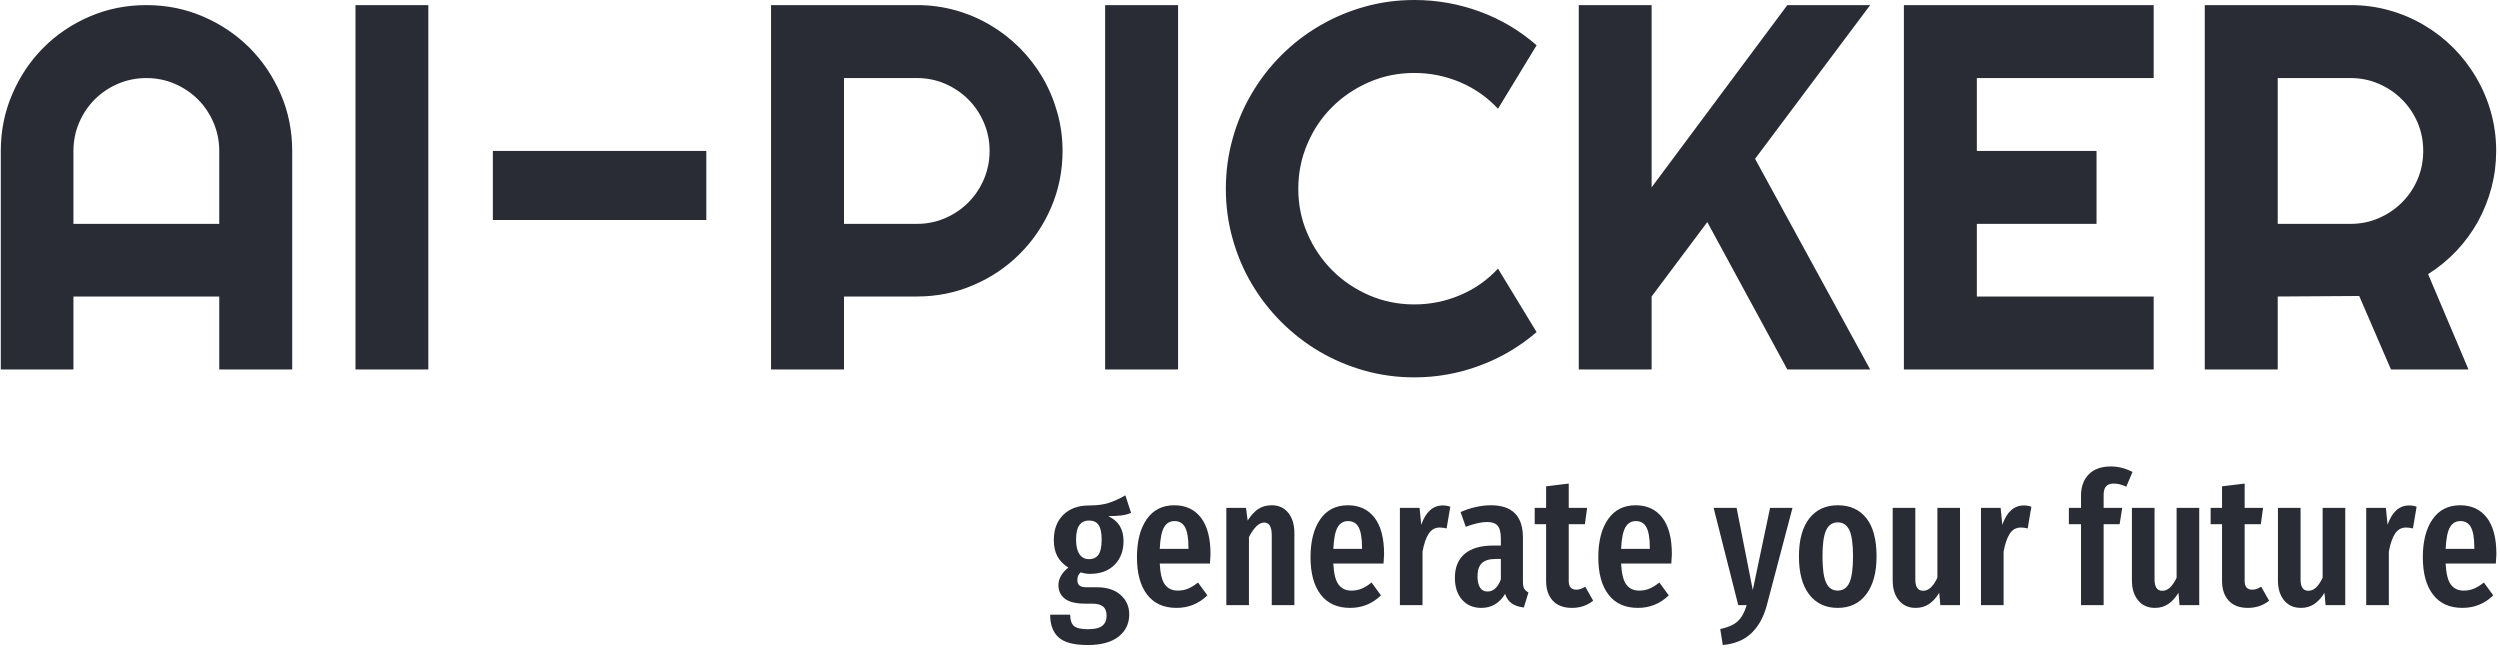 <svg xmlns="http://www.w3.org/2000/svg" version="1.1" xmlns:xlink="http://www.w3.org/1999/xlink" xmlns:svgjs="http://svgjs.dev/svgjs" width="1500" height="390" viewBox="0 0 1500 390"><g transform="matrix(1,0,0,1,-0.909,-1.489)"><svg viewBox="0 0 396 103" data-background-color="#ffffff" preserveAspectRatio="xMidYMid meet" height="390" width="1500" xmlns="http://www.w3.org/2000/svg" xmlns:xlink="http://www.w3.org/1999/xlink"><g id="tight-bounds" transform="matrix(1,0,0,1,0.24,0.393)"><svg viewBox="0 0 395.52 102.213" height="102.213" width="395.52"><g><svg viewBox="0 0 395.52 102.213" height="102.213" width="395.52"><g><svg viewBox="0 0 395.52 102.213" height="102.213" width="395.52"><g><svg viewBox="0 0 395.52 102.213" height="102.213" width="395.52"><g id="textblocktransform"><svg viewBox="0 0 395.52 102.213" height="102.213" width="395.52" id="textblock"><g><svg viewBox="0 0 395.52 59.799" height="59.799" width="395.52"><g transform="matrix(1,0,0,1,0,0)"><svg width="395.52" viewBox="2.86 -35.5 239.77 36.26" height="59.799" data-palette-color="#2a2c35"><path d="M9.84-13.99L23.85-13.99 23.85-21Q23.85-22.44 23.3-23.72 22.75-25 21.8-25.95 20.85-26.9 19.57-27.45 18.29-28 16.85-28L16.85-28Q15.41-28 14.12-27.45 12.84-26.9 11.89-25.95 10.94-25 10.39-23.72 9.84-22.44 9.84-21L9.84-21 9.84-13.99ZM30.86-21L30.86 0 23.85 0 23.85-7.01 9.84-7.01 9.84 0 2.86 0 2.86-21Q2.86-23.9 3.96-26.45 5.05-29 6.95-30.91 8.84-32.81 11.39-33.91 13.94-35.01 16.85-35.01L16.85-35.01Q19.75-35.01 22.3-33.91 24.85-32.81 26.76-30.91 28.66-29 29.76-26.45 30.86-23.9 30.86-21L30.86-21ZM43.94-35.01L43.94 0 36.94 0 36.94-35.01 43.94-35.01ZM50.14-21L70.65-21 70.65-14.36 50.14-14.36 50.14-21ZM90.89-28L83.88-28 83.88-13.99 90.89-13.99Q92.33-13.99 93.6-14.54 94.87-15.09 95.82-16.04 96.77-16.99 97.32-18.27 97.87-19.56 97.87-21L97.87-21Q97.87-22.44 97.32-23.72 96.77-25 95.82-25.95 94.87-26.9 93.6-27.45 92.33-28 90.89-28L90.89-28ZM83.88-7.01L83.88 0 76.87 0 76.87-35.01 90.89-35.01Q92.81-35.01 94.6-34.51 96.38-34.01 97.93-33.09 99.48-32.18 100.76-30.9 102.04-29.61 102.96-28.05 103.87-26.49 104.37-24.71 104.88-22.92 104.88-21L104.88-21Q104.88-18.12 103.78-15.56 102.68-13.01 100.77-11.11 98.87-9.2 96.32-8.11 93.77-7.01 90.89-7.01L90.89-7.01 83.88-7.01ZM115.98-35.01L115.98 0 108.97 0 108.97-35.01 115.98-35.01ZM146.72-9.69L150.43-3.59Q147.99-1.49 144.96-0.37 141.93 0.76 138.68 0.76L138.68 0.76Q136.19 0.76 133.89 0.11 131.58-0.54 129.57-1.72 127.55-2.91 125.89-4.57 124.23-6.23 123.05-8.24 121.86-10.25 121.22-12.56 120.57-14.87 120.57-17.36L120.57-17.36Q120.57-19.85 121.22-22.17 121.86-24.49 123.05-26.5 124.23-28.52 125.89-30.18 127.55-31.84 129.57-33.02 131.58-34.2 133.89-34.85 136.19-35.5 138.68-35.5L138.68-35.5Q141.93-35.5 144.96-34.39 147.99-33.28 150.43-31.15L150.43-31.15 146.72-25.05Q145.18-26.71 143.08-27.6 140.98-28.49 138.68-28.49L138.68-28.49Q136.36-28.49 134.34-27.61 132.31-26.73 130.8-25.23 129.28-23.73 128.41-21.69 127.53-19.65 127.53-17.36L127.53-17.36Q127.53-15.06 128.41-13.05 129.28-11.04 130.8-9.52 132.31-8.01 134.34-7.13 136.36-6.25 138.68-6.25L138.68-6.25Q140.98-6.25 143.08-7.14 145.18-8.03 146.72-9.69L146.72-9.69ZM161.48-7.01L161.48 0 154.48 0 154.48-35.01 161.48-35.01 161.48-17.5 174.52-35.01 182.48-35.01 171.42-20.24 182.48 0 174.52 0 166.83-14.16 161.48-7.01ZM209.72-7.01L209.72 0 185.72 0 185.72-35.01 209.72-35.01 209.72-28 192.73-28 192.73-21 204.23-21 204.23-13.99 192.73-13.99 192.73-7.01 209.72-7.01ZM228.64-28L221.64-28 221.64-13.99 228.64-13.99Q230.08-13.99 231.35-14.54 232.62-15.09 233.57-16.04 234.53-16.99 235.08-18.27 235.62-19.56 235.62-21L235.62-21Q235.62-22.44 235.08-23.72 234.53-25 233.57-25.95 232.62-26.9 231.35-27.45 230.08-28 228.64-28L228.64-28ZM221.64-7.01L221.64 0 214.63 0 214.63-35.01 228.64-35.01Q230.57-35.01 232.35-34.51 234.14-34.01 235.69-33.09 237.24-32.18 238.52-30.9 239.8-29.61 240.71-28.05 241.63-26.49 242.13-24.71 242.63-22.92 242.63-21L242.63-21Q242.63-19.19 242.18-17.48 241.73-15.77 240.89-14.23 240.04-12.7 238.82-11.4 237.6-10.11 236.09-9.16L236.09-9.16 239.97 0 232.52 0 229.47-7.06 221.64-7.01Z" opacity="1" transform="matrix(1,0,0,1,0,0)" fill="#2a2c35" class="wordmark-text-0" data-fill-palette-color="primary" id="text-0"></path></svg></g></svg></g><g transform="matrix(1,0,0,1,166.316,73.916)"><svg viewBox="0 0 229.204 28.297" height="28.297" width="229.204"><g transform="matrix(1,0,0,1,0,0)"><svg width="229.204" viewBox="0.35 -37.7 393.2 48.55" height="28.297" data-palette-color="#2a2c35"><path d="M20.8-29.85L22.35-25.1Q21.3-24.6 19.83-24.4 18.35-24.2 16.15-24.2L16.15-24.2Q18.25-23.2 19.28-21.53 20.3-19.85 20.3-17.4L20.3-17.4Q20.3-13.4 17.85-10.95 15.4-8.5 11.2-8.5L11.2-8.5Q9.95-8.5 8.65-8.9L8.65-8.9Q7.75-8.15 7.75-6.85L7.75-6.85Q7.75-5.85 8.3-5.35 8.85-4.85 10.35-4.85L10.35-4.85 13.15-4.85Q17.15-4.85 19.5-2.78 21.85-0.7 21.85 2.5L21.85 2.5Q21.85 6.3 18.93 8.58 16 10.85 10.6 10.85L10.6 10.85Q4.9 10.85 2.63 8.75 0.35 6.65 0.35 2.6L0.35 2.6 5.8 2.6Q5.8 4.75 6.8 5.65 7.8 6.55 10.65 6.55L10.65 6.55Q13.4 6.55 14.55 5.6 15.7 4.65 15.7 2.9L15.7 2.9Q15.7 1.2 14.75 0.4 13.8-0.4 11.8-0.4L11.8-0.4 9.9-0.4Q6.1-0.4 4.35-1.75 2.6-3.1 2.6-5.45L2.6-5.45Q2.6-6.8 3.33-8.03 4.05-9.25 5.3-10.2L5.3-10.2Q3.25-11.5 2.3-13.3 1.35-15.1 1.35-17.7L1.35-17.7Q1.35-22.05 3.95-24.58 6.55-27.1 10.95-27.1L10.95-27.1Q14.2-27.1 16.32-27.8 18.45-28.5 20.8-29.85L20.8-29.85ZM10.95-23Q9.2-23 8.3-21.75 7.4-20.5 7.4-17.8L7.4-17.8Q7.4-15.25 8.3-13.88 9.2-12.5 10.9-12.5L10.9-12.5Q12.65-12.5 13.5-13.73 14.35-14.95 14.35-17.85L14.35-17.85Q14.35-20.55 13.53-21.78 12.7-23 10.95-23L10.95-23ZM43.95-13.85Q43.95-13.4 43.8-11.3L43.8-11.3 30.15-11.3Q30.35-7.2 31.57-5.58 32.8-3.95 35.05-3.95L35.05-3.95Q36.6-3.95 37.85-4.48 39.1-5 40.55-6.15L40.55-6.15 43.1-2.65Q39.6 0.75 34.7 0.75L34.7 0.75Q29.5 0.75 26.72-2.85 23.95-6.45 23.95-13L23.95-13Q23.95-19.55 26.6-23.35 29.25-27.15 34.1-27.15L34.1-27.15Q38.75-27.15 41.35-23.78 43.95-20.4 43.95-13.85L43.95-13.85ZM37.95-15.3L37.95-15.65Q37.95-19.4 37.05-21.13 36.15-22.85 34.15-22.85L34.15-22.85Q32.3-22.85 31.32-21.18 30.35-19.5 30.15-15.3L30.15-15.3 37.95-15.3ZM60.6-27.15Q63.45-27.15 65.09-25.1 66.75-23.05 66.75-19.6L66.75-19.6 66.75 0 60.6 0 60.6-18.9Q60.6-20.8 60.07-21.63 59.55-22.45 58.55-22.45L58.55-22.45Q56.45-22.45 54.4-18.5L54.4-18.5 54.4 0 48.25 0 48.25-26.45 53.6-26.45 54.05-23Q55.4-25.1 56.92-26.13 58.45-27.15 60.6-27.15L60.6-27.15ZM91.14-13.85Q91.14-13.4 90.99-11.3L90.99-11.3 77.34-11.3Q77.54-7.2 78.77-5.58 79.99-3.95 82.24-3.95L82.24-3.95Q83.79-3.95 85.04-4.48 86.29-5 87.74-6.15L87.74-6.15 90.29-2.65Q86.79 0.75 81.89 0.75L81.89 0.75Q76.69 0.75 73.92-2.85 71.14-6.45 71.14-13L71.14-13Q71.14-19.55 73.79-23.35 76.44-27.15 81.29-27.15L81.29-27.15Q85.94-27.15 88.54-23.78 91.14-20.4 91.14-13.85L91.14-13.85ZM85.14-15.3L85.14-15.65Q85.14-19.4 84.24-21.13 83.34-22.85 81.34-22.85L81.34-22.85Q79.49-22.85 78.52-21.18 77.54-19.5 77.34-15.3L77.34-15.3 85.14-15.3ZM107.09-27.1Q108.24-27.1 109.14-26.75L109.14-26.75 108.14-20.85Q107.14-21.1 106.29-21.1L106.29-21.1Q104.39-21.1 103.29-19.45 102.19-17.8 101.59-14.55L101.59-14.55 101.59 0 95.44 0 95.44-26.45 100.79-26.45 101.24-21.85Q103.09-27.1 107.09-27.1L107.09-27.1ZM128.89-6.4Q128.89-5.1 129.24-4.48 129.59-3.85 130.39-3.45L130.39-3.45 129.14 0.65Q127.09 0.4 125.86-0.45 124.64-1.3 124.04-3.05L124.04-3.05Q121.74 0.75 117.59 0.75L117.59 0.75Q114.29 0.75 112.34-1.48 110.39-3.7 110.39-7.4L110.39-7.4Q110.39-11.7 113.06-13.95 115.74-16.2 120.84-16.2L120.84-16.2 122.89-16.2 122.89-18.05Q122.89-20.55 122.01-21.58 121.14-22.6 119.19-22.6L119.19-22.6Q116.84-22.6 113.34-21.3L113.34-21.3 111.94-25.3Q113.94-26.2 116.09-26.68 118.24-27.15 120.19-27.15L120.19-27.15Q128.89-27.15 128.89-18.35L128.89-18.35 128.89-6.4ZM119.24-3.7Q121.64-3.7 122.89-7L122.89-7 122.89-12.55 121.44-12.55Q118.89-12.55 117.71-11.4 116.54-10.25 116.54-7.85L116.54-7.85Q116.54-5.8 117.24-4.75 117.94-3.7 119.24-3.7L119.24-3.7ZM145.84-5L147.99-1.2Q145.54 0.75 142.24 0.75L142.24 0.75Q138.79 0.75 136.99-1.23 135.19-3.2 135.19-6.6L135.19-6.6 135.19-22 132.09-22 132.09-26.45 135.19-26.45 135.19-32.3 141.34-33.05 141.34-26.45 146.34-26.45 145.74-22 141.34-22 141.34-6.6Q141.34-4.2 143.39-4.2L143.39-4.2Q144.04-4.2 144.54-4.38 145.04-4.55 145.84-5L145.84-5ZM169.38-13.85Q169.38-13.4 169.23-11.3L169.23-11.3 155.58-11.3Q155.78-7.2 157.01-5.58 158.23-3.95 160.48-3.95L160.48-3.95Q162.03-3.95 163.28-4.48 164.53-5 165.98-6.15L165.98-6.15 168.53-2.65Q165.03 0.75 160.13 0.75L160.13 0.75Q154.93 0.75 152.16-2.85 149.38-6.45 149.38-13L149.38-13Q149.38-19.55 152.03-23.35 154.68-27.15 159.53-27.15L159.53-27.15Q164.18-27.15 166.78-23.78 169.38-20.4 169.38-13.85L169.38-13.85ZM163.38-15.3L163.38-15.65Q163.38-19.4 162.48-21.13 161.58-22.85 159.58-22.85L159.58-22.85Q157.73-22.85 156.76-21.18 155.78-19.5 155.58-15.3L155.58-15.3 163.38-15.3ZM202.18-26.45L195.18 0.1Q193.88 4.9 190.98 7.65 188.08 10.4 183.23 10.85L183.23 10.85 182.53 6.5Q185.68 5.85 187.25 4.42 188.83 3 189.73 0L189.73 0 187.43 0 180.73-26.45 186.98-26.45 191.38-4.1 196.08-26.45 202.18-26.45ZM214.48-27.15Q219.48-27.15 222.25-23.65 225.03-20.15 225.03-13.25L225.03-13.25Q225.03-6.65 222.23-2.95 219.43 0.75 214.48 0.75L214.48 0.75Q209.53 0.75 206.73-2.88 203.93-6.5 203.93-13.25L203.93-13.25Q203.93-19.95 206.73-23.55 209.53-27.15 214.48-27.15L214.48-27.15ZM214.48-22.5Q212.33-22.5 211.33-20.38 210.33-18.25 210.33-13.25L210.33-13.25Q210.33-8.2 211.33-6.08 212.33-3.95 214.48-3.95L214.48-3.95Q216.63-3.95 217.63-6.08 218.63-8.2 218.63-13.25L218.63-13.25Q218.63-18.3 217.63-20.4 216.63-22.5 214.48-22.5L214.48-22.5ZM247.72-26.45L247.72 0 242.37 0 242.07-3.35Q240.82-1.3 239.27-0.28 237.72 0.75 235.67 0.75L235.67 0.75Q232.77 0.75 231.1-1.3 229.42-3.35 229.42-6.65L229.42-6.65 229.42-26.45 235.57-26.45 235.57-7Q235.57-3.9 237.67-3.9L237.67-3.9Q238.87-3.9 239.82-4.83 240.77-5.75 241.57-7.45L241.57-7.45 241.57-26.45 247.72-26.45ZM265.07-27.1Q266.22-27.1 267.12-26.75L267.12-26.75 266.12-20.85Q265.12-21.1 264.27-21.1L264.27-21.1Q262.37-21.1 261.27-19.45 260.17-17.8 259.57-14.55L259.57-14.55 259.57 0 253.42 0 253.42-26.45 258.77-26.45 259.22-21.85Q261.07-27.1 265.07-27.1L265.07-27.1ZM289.52-33.05Q288.12-33.05 287.44-32.3 286.77-31.55 286.77-30L286.77-30 286.77-26.45 291.82-26.45 291.12-22 286.77-22 286.77 0 280.62 0 280.62-22 277.32-22 277.32-26.45 280.62-26.45 280.62-29.8Q280.62-33.4 282.72-35.55 284.82-37.7 288.72-37.7L288.72-37.7Q291.77-37.7 294.62-36.2L294.62-36.2 292.92-32.2Q291.17-33.05 289.52-33.05L289.52-33.05ZM312.76-26.45L312.76 0 307.41 0 307.11-3.35Q305.86-1.3 304.31-0.28 302.76 0.75 300.71 0.75L300.71 0.75Q297.81 0.75 296.14-1.3 294.46-3.35 294.46-6.65L294.46-6.65 294.46-26.45 300.61-26.45 300.61-7Q300.61-3.9 302.71-3.9L302.71-3.9Q303.91-3.9 304.86-4.83 305.81-5.75 306.61-7.45L306.61-7.45 306.61-26.45 312.76-26.45ZM329.61-5L331.76-1.2Q329.31 0.75 326.01 0.75L326.01 0.75Q322.56 0.75 320.76-1.23 318.96-3.2 318.96-6.6L318.96-6.6 318.96-22 315.86-22 315.86-26.45 318.96-26.45 318.96-32.3 325.11-33.05 325.11-26.45 330.11-26.45 329.51-22 325.11-22 325.11-6.6Q325.11-4.2 327.16-4.2L327.16-4.2Q327.81-4.2 328.31-4.38 328.81-4.55 329.61-5L329.61-5ZM352.46-26.45L352.46 0 347.11 0 346.81-3.35Q345.56-1.3 344.01-0.28 342.46 0.75 340.41 0.75L340.41 0.75Q337.51 0.75 335.83-1.3 334.16-3.35 334.16-6.65L334.16-6.65 334.16-26.45 340.31-26.45 340.31-7Q340.31-3.9 342.41-3.9L342.41-3.9Q343.61-3.9 344.56-4.83 345.51-5.75 346.31-7.45L346.31-7.45 346.31-26.45 352.46-26.45ZM369.81-27.1Q370.96-27.1 371.86-26.75L371.86-26.75 370.86-20.85Q369.86-21.1 369.01-21.1L369.01-21.1Q367.11-21.1 366.01-19.45 364.91-17.8 364.31-14.55L364.31-14.55 364.31 0 358.16 0 358.16-26.45 363.51-26.45 363.96-21.85Q365.81-27.1 369.81-27.1L369.81-27.1ZM393.55-13.85Q393.55-13.4 393.4-11.3L393.4-11.3 379.75-11.3Q379.95-7.2 381.18-5.58 382.4-3.95 384.65-3.95L384.65-3.95Q386.2-3.95 387.45-4.48 388.7-5 390.15-6.15L390.15-6.15 392.7-2.65Q389.2 0.75 384.3 0.75L384.3 0.75Q379.1 0.75 376.33-2.85 373.55-6.45 373.55-13L373.55-13Q373.55-19.55 376.2-23.35 378.85-27.15 383.7-27.15L383.7-27.15Q388.35-27.15 390.95-23.78 393.55-20.4 393.55-13.85L393.55-13.85ZM387.55-15.3L387.55-15.65Q387.55-19.4 386.65-21.13 385.75-22.85 383.75-22.85L383.75-22.85Q381.9-22.85 380.93-21.18 379.95-19.5 379.75-15.3L379.75-15.3 387.55-15.3Z" opacity="1" transform="matrix(1,0,0,1,0,0)" fill="#2a2c35" class="slogan-text-1" data-fill-palette-color="secondary" id="text-1"></path></svg></g></svg></g></svg></g></svg></g></svg></g></svg></g><defs></defs></svg><rect width="395.52" height="102.213" fill="none" stroke="none" visibility="hidden"></rect></g></svg></g></svg>